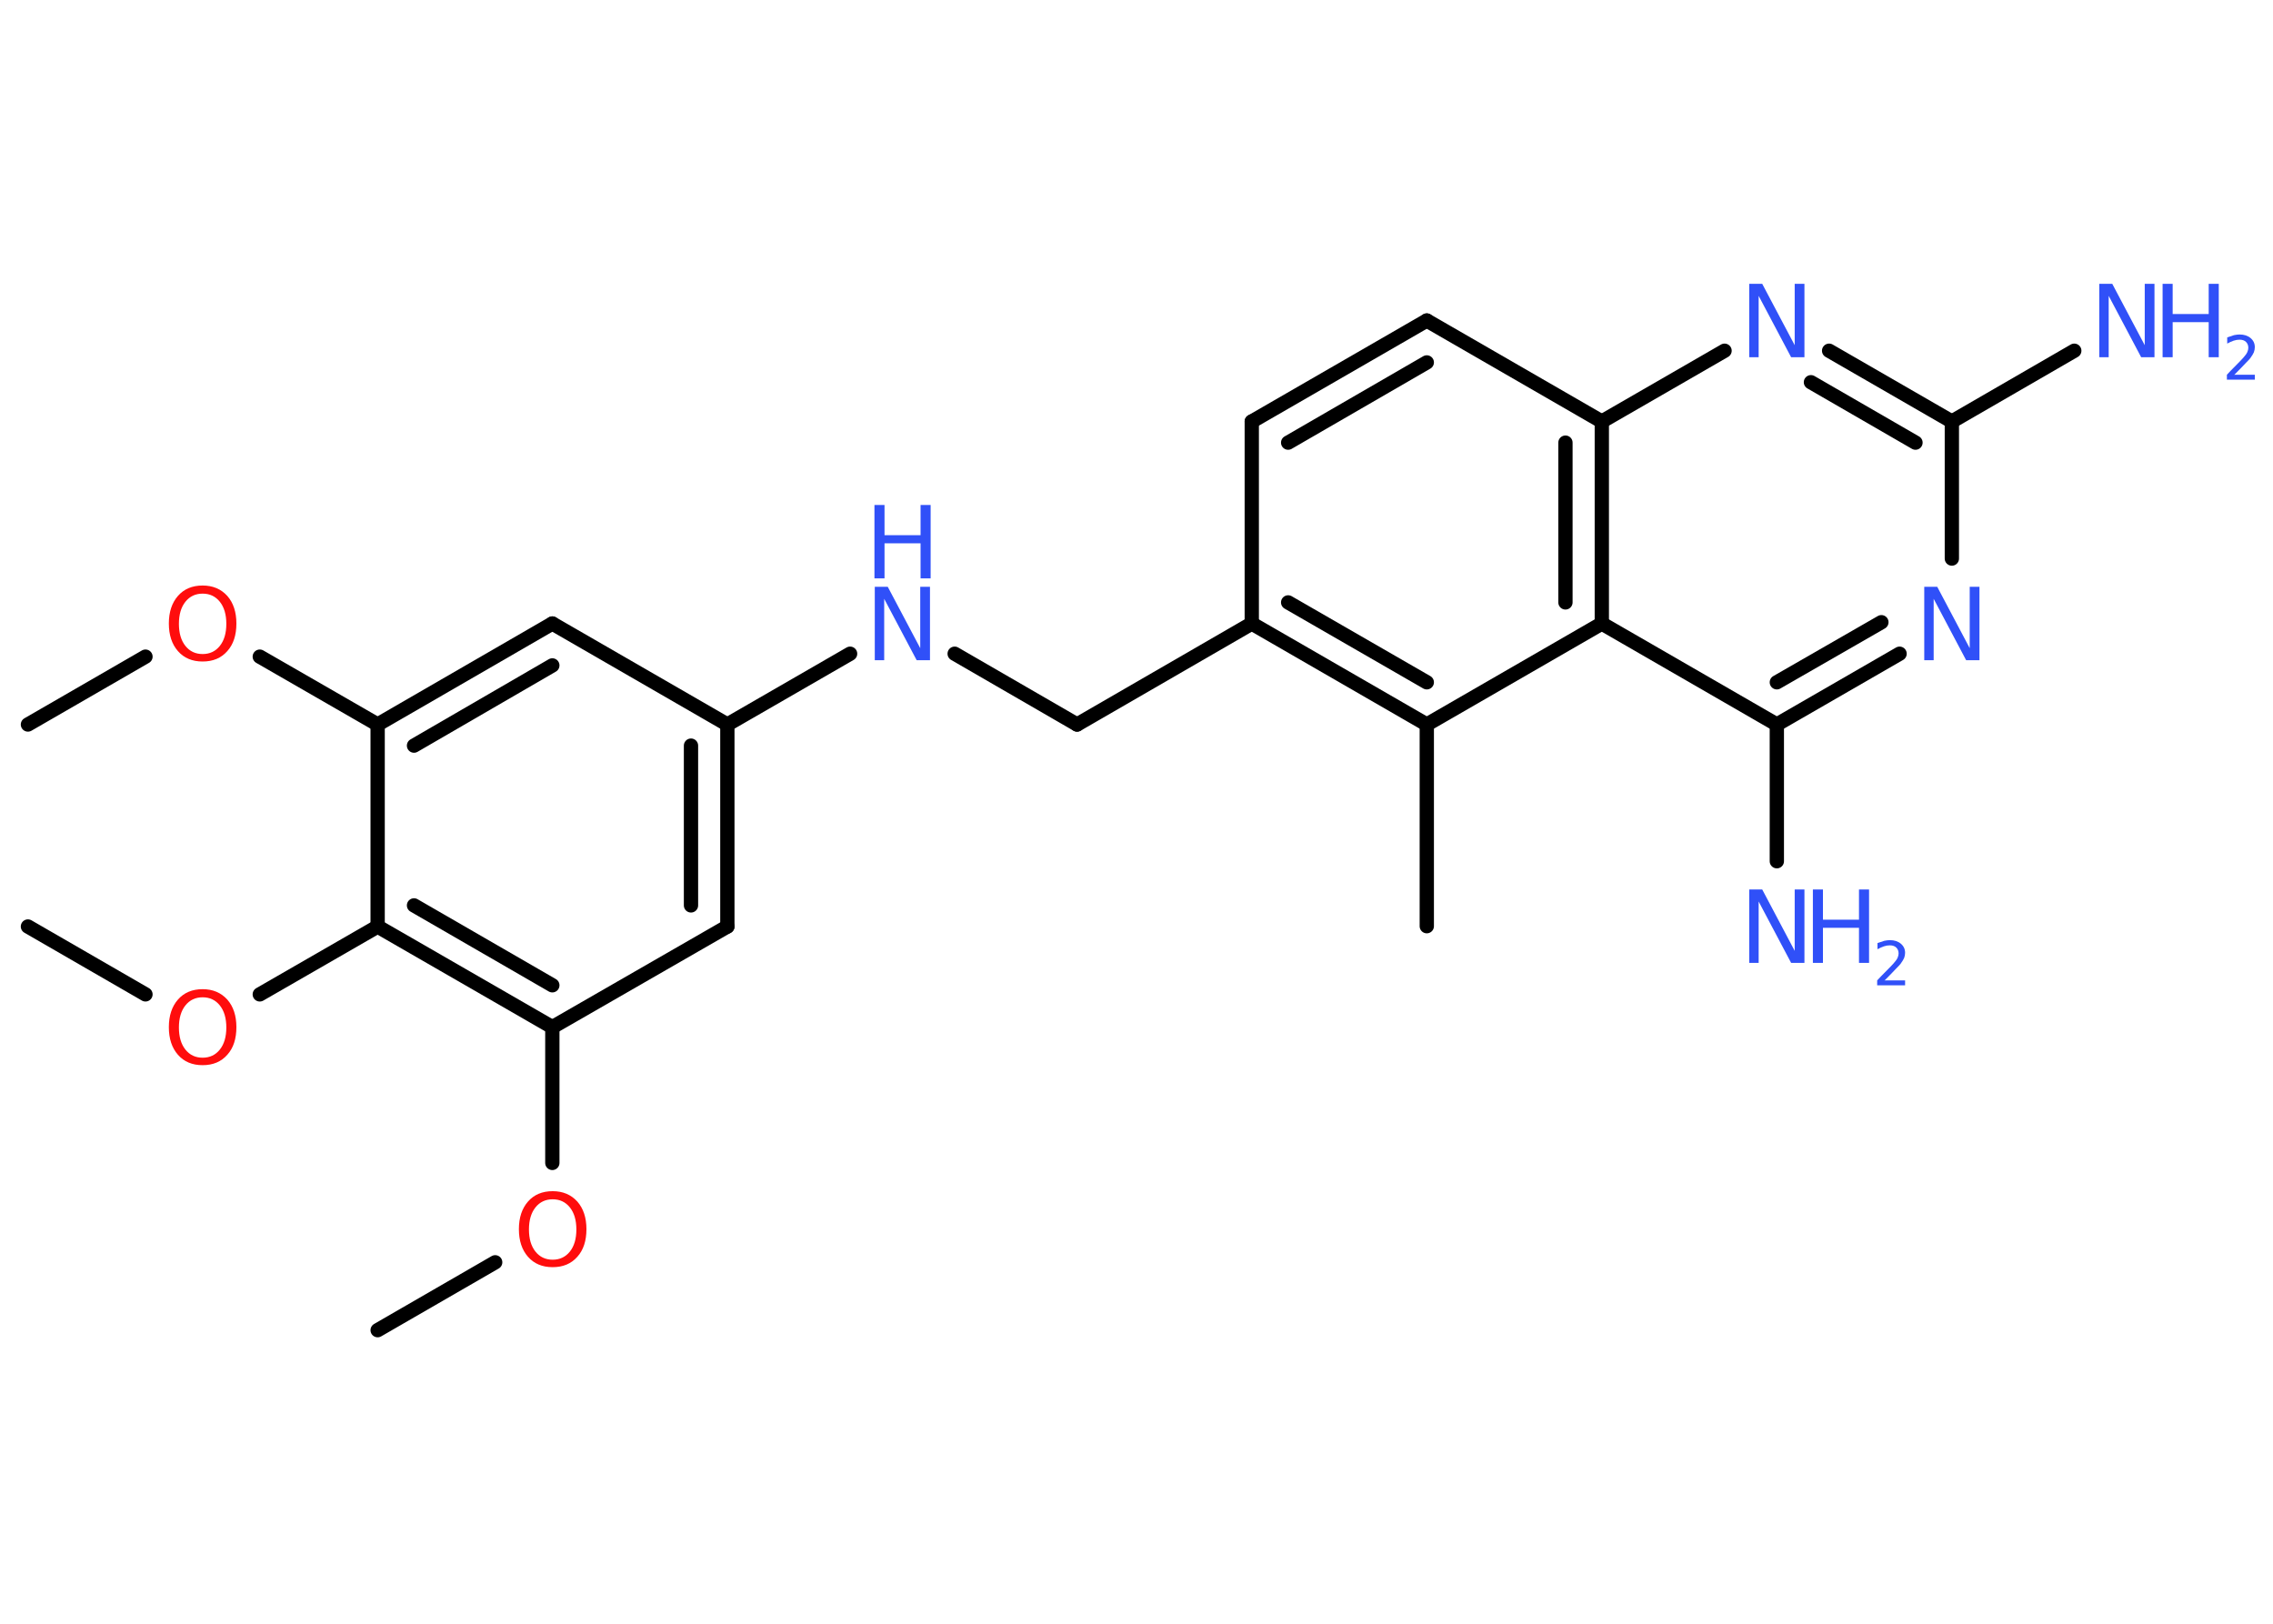 <?xml version='1.0' encoding='UTF-8'?>
<!DOCTYPE svg PUBLIC "-//W3C//DTD SVG 1.1//EN" "http://www.w3.org/Graphics/SVG/1.1/DTD/svg11.dtd">
<svg version='1.2' xmlns='http://www.w3.org/2000/svg' xmlns:xlink='http://www.w3.org/1999/xlink' width='70.0mm' height='50.0mm' viewBox='0 0 70.0 50.0'>
  <desc>Generated by the Chemistry Development Kit (http://github.com/cdk)</desc>
  <g stroke-linecap='round' stroke-linejoin='round' stroke='#000000' stroke-width='.44' fill='#3050F8'>
    <rect x='.0' y='.0' width='70.0' height='50.0' fill='#FFFFFF' stroke='none'/>
    <g id='mol1' class='mol'>
      <line id='mol1bnd1' class='bond' x1='.86' y1='22.31' x2='4.48' y2='20.22'/>
      <line id='mol1bnd2' class='bond' x1='8.0' y1='20.22' x2='11.63' y2='22.31'/>
      <g id='mol1bnd3' class='bond'>
        <line x1='17.01' y1='19.2' x2='11.63' y2='22.31'/>
        <line x1='17.01' y1='20.49' x2='12.75' y2='22.96'/>
      </g>
      <line id='mol1bnd4' class='bond' x1='17.01' y1='19.2' x2='22.4' y2='22.31'/>
      <line id='mol1bnd5' class='bond' x1='22.4' y1='22.31' x2='26.18' y2='20.13'/>
      <line id='mol1bnd6' class='bond' x1='29.4' y1='20.13' x2='33.17' y2='22.31'/>
      <line id='mol1bnd7' class='bond' x1='33.17' y1='22.31' x2='38.55' y2='19.2'/>
      <g id='mol1bnd8' class='bond'>
        <line x1='38.55' y1='19.2' x2='43.94' y2='22.31'/>
        <line x1='39.67' y1='18.55' x2='43.94' y2='21.01'/>
      </g>
      <line id='mol1bnd9' class='bond' x1='43.94' y1='22.31' x2='43.94' y2='28.52'/>
      <line id='mol1bnd10' class='bond' x1='43.94' y1='22.31' x2='49.33' y2='19.2'/>
      <g id='mol1bnd11' class='bond'>
        <line x1='49.33' y1='19.2' x2='49.33' y2='12.98'/>
        <line x1='48.21' y1='18.55' x2='48.21' y2='13.63'/>
      </g>
      <line id='mol1bnd12' class='bond' x1='49.33' y1='12.98' x2='43.94' y2='9.87'/>
      <g id='mol1bnd13' class='bond'>
        <line x1='43.94' y1='9.87' x2='38.55' y2='12.98'/>
        <line x1='43.94' y1='11.16' x2='39.67' y2='13.63'/>
      </g>
      <line id='mol1bnd14' class='bond' x1='38.55' y1='19.2' x2='38.55' y2='12.98'/>
      <line id='mol1bnd15' class='bond' x1='49.33' y1='12.98' x2='53.11' y2='10.8'/>
      <g id='mol1bnd16' class='bond'>
        <line x1='60.11' y1='12.98' x2='56.33' y2='10.8'/>
        <line x1='58.99' y1='13.63' x2='55.77' y2='11.77'/>
      </g>
      <line id='mol1bnd17' class='bond' x1='60.11' y1='12.98' x2='63.88' y2='10.8'/>
      <line id='mol1bnd18' class='bond' x1='60.11' y1='12.98' x2='60.11' y2='17.2'/>
      <g id='mol1bnd19' class='bond'>
        <line x1='54.72' y1='22.31' x2='58.5' y2='20.13'/>
        <line x1='54.72' y1='21.01' x2='57.94' y2='19.16'/>
      </g>
      <line id='mol1bnd20' class='bond' x1='49.33' y1='19.2' x2='54.72' y2='22.31'/>
      <line id='mol1bnd21' class='bond' x1='54.72' y1='22.31' x2='54.72' y2='26.52'/>
      <g id='mol1bnd22' class='bond'>
        <line x1='22.4' y1='28.53' x2='22.4' y2='22.31'/>
        <line x1='21.28' y1='27.88' x2='21.28' y2='22.96'/>
      </g>
      <line id='mol1bnd23' class='bond' x1='22.4' y1='28.53' x2='17.01' y2='31.63'/>
      <line id='mol1bnd24' class='bond' x1='17.01' y1='31.63' x2='17.01' y2='35.81'/>
      <line id='mol1bnd25' class='bond' x1='15.25' y1='38.87' x2='11.63' y2='40.96'/>
      <g id='mol1bnd26' class='bond'>
        <line x1='11.63' y1='28.53' x2='17.01' y2='31.63'/>
        <line x1='12.75' y1='27.88' x2='17.01' y2='30.34'/>
      </g>
      <line id='mol1bnd27' class='bond' x1='11.63' y1='22.31' x2='11.63' y2='28.53'/>
      <line id='mol1bnd28' class='bond' x1='11.63' y1='28.53' x2='8.0' y2='30.62'/>
      <line id='mol1bnd29' class='bond' x1='4.48' y1='30.62' x2='.86' y2='28.53'/>
      <path id='mol1atm2' class='atom' d='M6.24 18.28q-.33 .0 -.53 .25q-.2 .25 -.2 .68q.0 .43 .2 .68q.2 .25 .53 .25q.33 .0 .53 -.25q.2 -.25 .2 -.68q.0 -.43 -.2 -.68q-.2 -.25 -.53 -.25zM6.24 18.03q.47 .0 .76 .32q.28 .32 .28 .85q.0 .54 -.28 .85q-.28 .32 -.76 .32q-.48 .0 -.76 -.32q-.28 -.32 -.28 -.85q.0 -.53 .28 -.85q.28 -.32 .76 -.32z' stroke='none' fill='#FF0D0D'/>
      <g id='mol1atm6' class='atom'>
        <path d='M26.93 18.07h.41l1.0 1.89v-1.89h.3v2.26h-.41l-1.0 -1.89v1.89h-.29v-2.26z' stroke='none'/>
        <path d='M26.93 15.55h.31v.93h1.11v-.93h.31v2.26h-.31v-1.08h-1.11v1.08h-.31v-2.26z' stroke='none'/>
      </g>
      <path id='mol1atm15' class='atom' d='M53.86 8.74h.41l1.0 1.89v-1.89h.3v2.26h-.41l-1.0 -1.89v1.89h-.29v-2.26z' stroke='none'/>
      <g id='mol1atm17' class='atom'>
        <path d='M64.64 8.74h.41l1.0 1.89v-1.89h.3v2.26h-.41l-1.0 -1.89v1.89h-.29v-2.26z' stroke='none'/>
        <path d='M66.6 8.74h.31v.93h1.11v-.93h.31v2.26h-.31v-1.08h-1.11v1.08h-.31v-2.26z' stroke='none'/>
        <path d='M68.8 11.54h.64v.15h-.86v-.15q.1 -.11 .28 -.29q.18 -.18 .23 -.24q.09 -.1 .12 -.17q.03 -.07 .03 -.13q.0 -.11 -.07 -.18q-.07 -.07 -.2 -.07q-.09 .0 -.18 .03q-.09 .03 -.2 .09v-.19q.11 -.04 .21 -.07q.1 -.02 .17 -.02q.21 .0 .34 .11q.13 .11 .13 .28q.0 .08 -.03 .16q-.03 .07 -.11 .18q-.02 .03 -.14 .15q-.12 .13 -.34 .35z' stroke='none'/>
      </g>
      <path id='mol1atm18' class='atom' d='M59.25 18.07h.41l1.0 1.89v-1.89h.3v2.26h-.41l-1.0 -1.89v1.89h-.29v-2.26z' stroke='none'/>
      <g id='mol1atm20' class='atom'>
        <path d='M53.86 27.39h.41l1.0 1.89v-1.89h.3v2.26h-.41l-1.0 -1.89v1.89h-.29v-2.26z' stroke='none'/>
        <path d='M55.83 27.39h.31v.93h1.11v-.93h.31v2.26h-.31v-1.08h-1.11v1.08h-.31v-2.26z' stroke='none'/>
        <path d='M58.03 30.19h.64v.15h-.86v-.15q.1 -.11 .28 -.29q.18 -.18 .23 -.24q.09 -.1 .12 -.17q.03 -.07 .03 -.13q.0 -.11 -.07 -.18q-.07 -.07 -.2 -.07q-.09 .0 -.18 .03q-.09 .03 -.2 .09v-.19q.11 -.04 .21 -.07q.1 -.02 .17 -.02q.21 .0 .34 .11q.13 .11 .13 .28q.0 .08 -.03 .16q-.03 .07 -.11 .18q-.02 .03 -.14 .15q-.12 .13 -.34 .35z' stroke='none'/>
      </g>
      <path id='mol1atm23' class='atom' d='M17.02 36.93q-.33 .0 -.53 .25q-.2 .25 -.2 .68q.0 .43 .2 .68q.2 .25 .53 .25q.33 .0 .53 -.25q.2 -.25 .2 -.68q.0 -.43 -.2 -.68q-.2 -.25 -.53 -.25zM17.02 36.68q.47 .0 .76 .32q.28 .32 .28 .85q.0 .54 -.28 .85q-.28 .32 -.76 .32q-.48 .0 -.76 -.32q-.28 -.32 -.28 -.85q.0 -.53 .28 -.85q.28 -.32 .76 -.32z' stroke='none' fill='#FF0D0D'/>
      <path id='mol1atm26' class='atom' d='M6.24 30.71q-.33 .0 -.53 .25q-.2 .25 -.2 .68q.0 .43 .2 .68q.2 .25 .53 .25q.33 .0 .53 -.25q.2 -.25 .2 -.68q.0 -.43 -.2 -.68q-.2 -.25 -.53 -.25zM6.24 30.46q.47 .0 .76 .32q.28 .32 .28 .85q.0 .54 -.28 .85q-.28 .32 -.76 .32q-.48 .0 -.76 -.32q-.28 -.32 -.28 -.85q.0 -.53 .28 -.85q.28 -.32 .76 -.32z' stroke='none' fill='#FF0D0D'/>
    </g>
  </g>
</svg>
